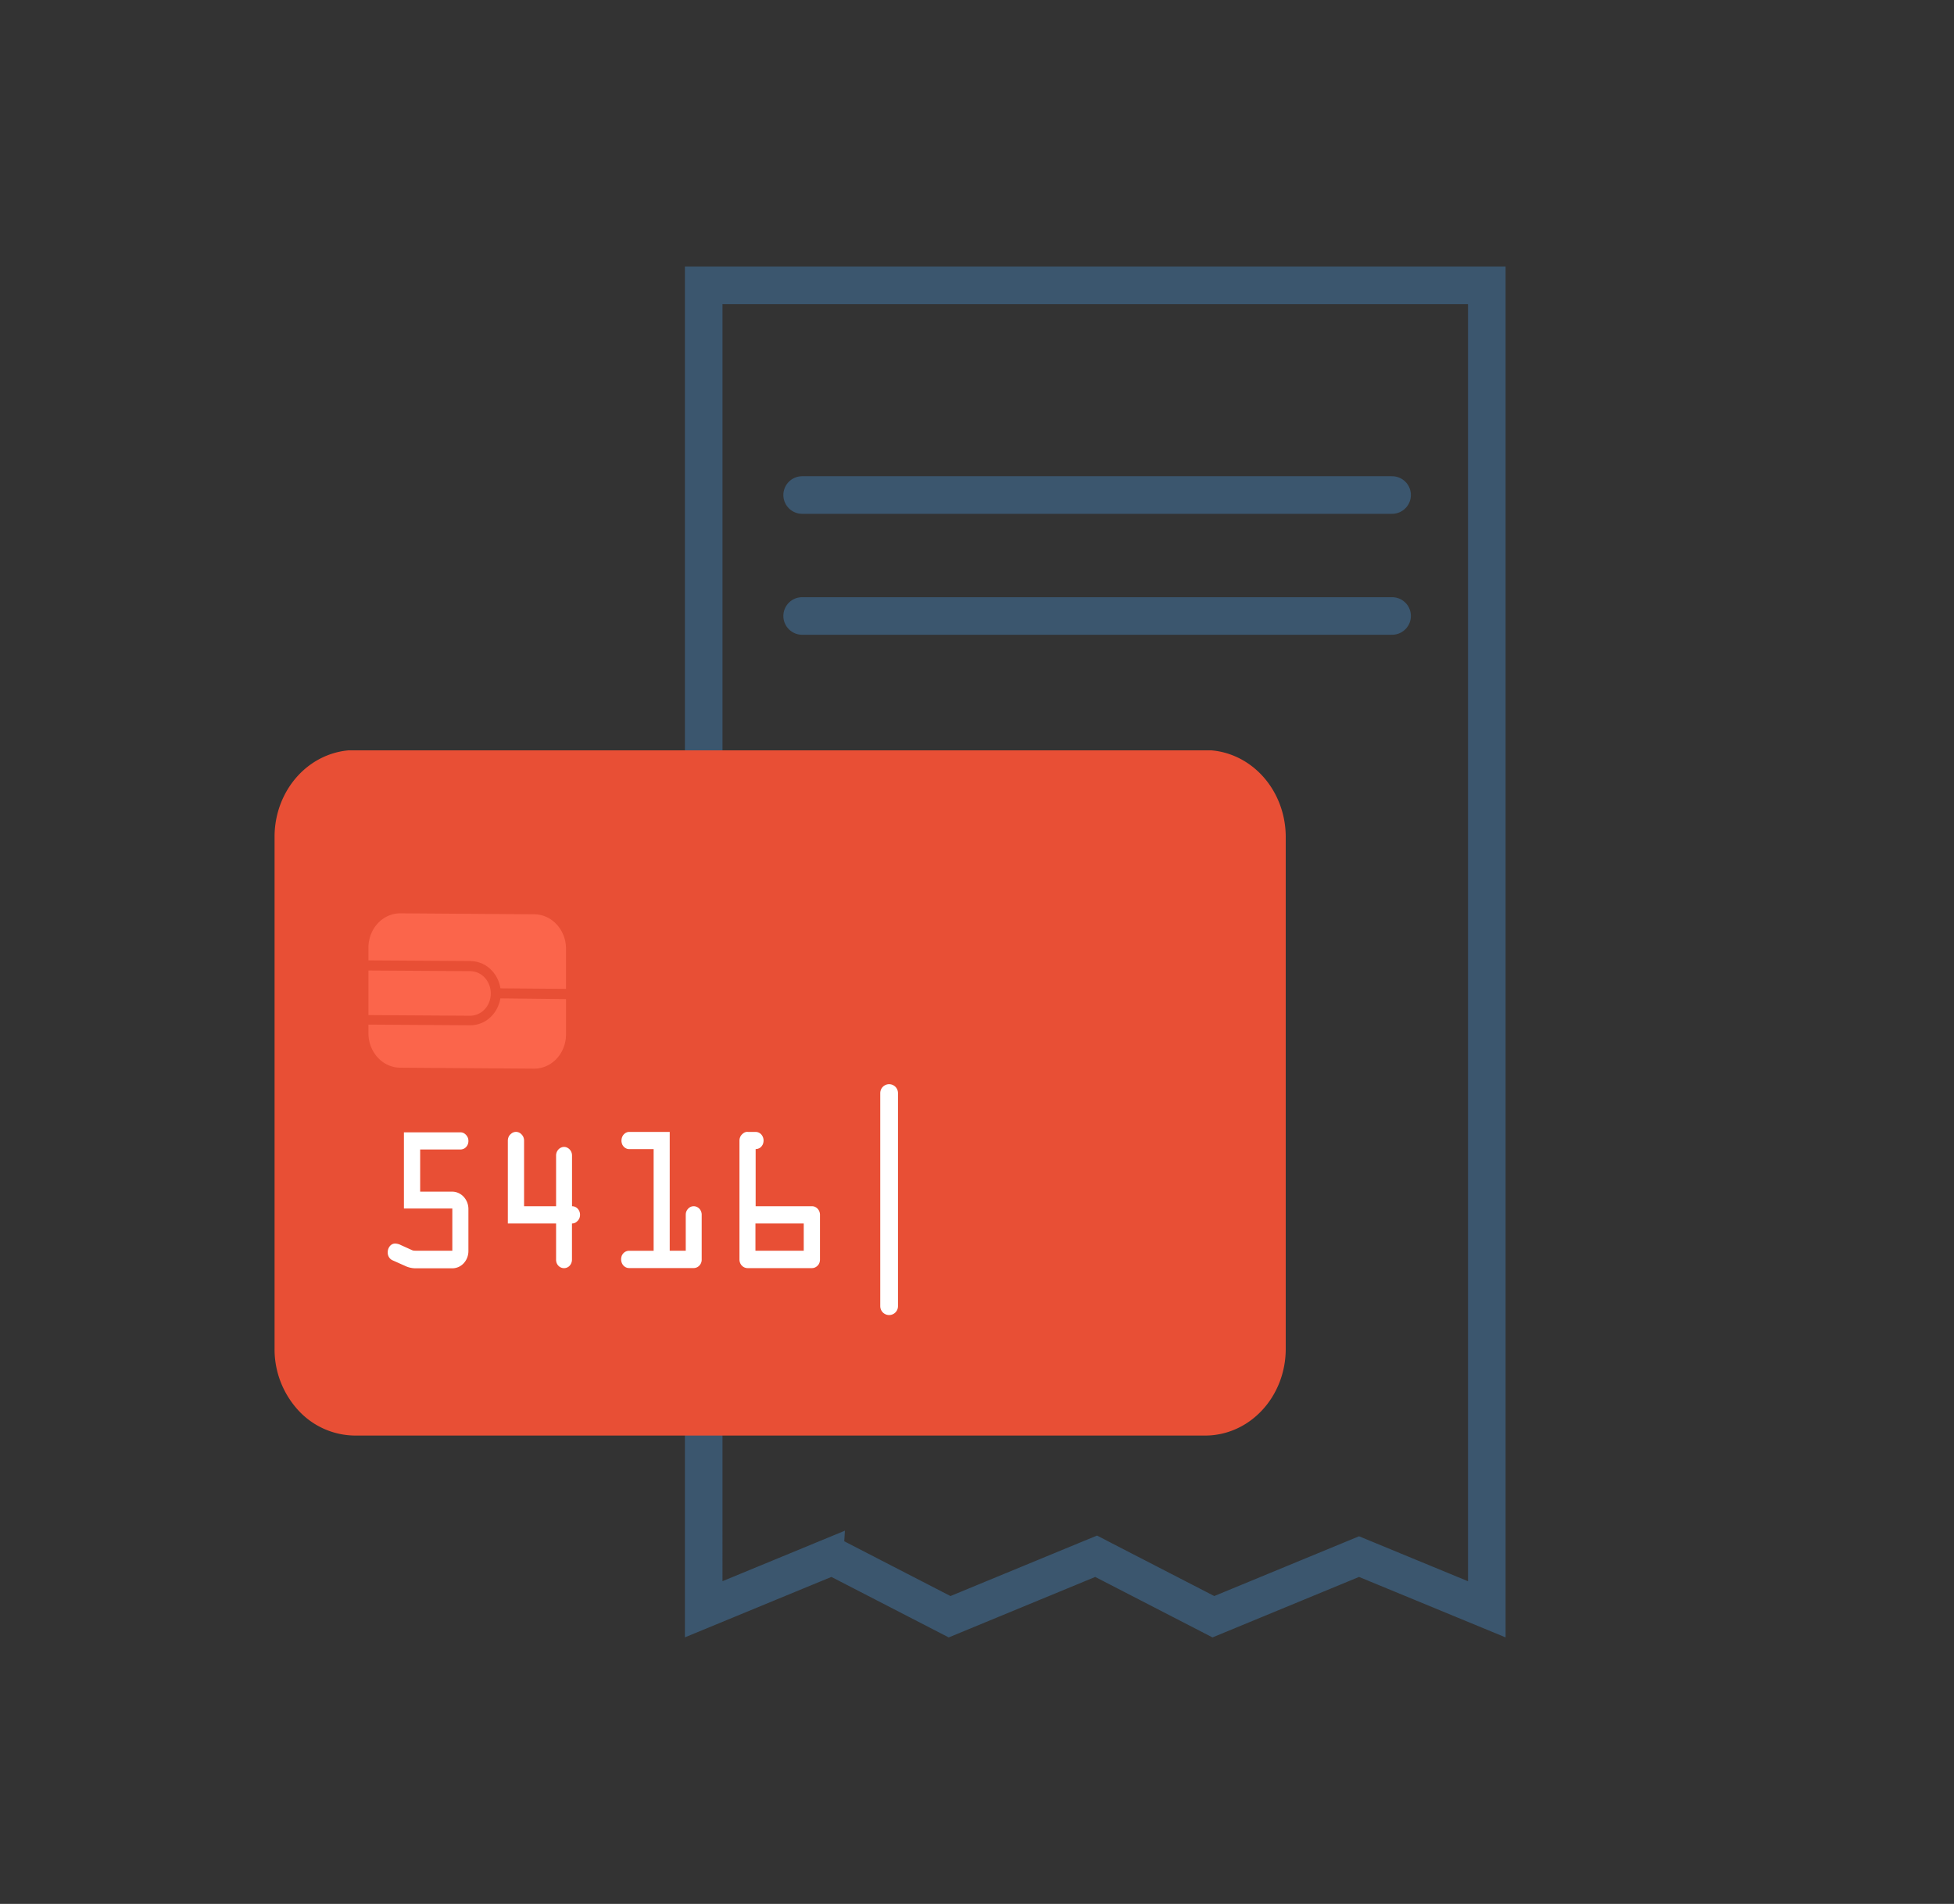 <svg xmlns="http://www.w3.org/2000/svg" width="39" height="38" fill="none"><rect width="100%" height="100%" fill="#333333" stroke="none"/><g stroke="#3b566e" stroke-width=".75"><path d="M16.452 31.126l-2.407.993V5.695h15.63v26.425l-2.407-.993-.143-.059-.143.059-2.764 1.141-2.186-1.127-.154-.08-.161.066-2.764 1.141-2.186-1.127-.154-.08-.161.066z"/><path d="M16.01 9.88h11.775M16.01 12.294h11.775" stroke-linecap="round"/></g><g clip-path="url(#A)"><path d="M24.053 14.97H7.087c-.426.001-.835.183-1.136.507s-.471.764-.471 1.223v10.221a1.8 1.8 0 0 0 .471 1.224 1.55 1.55 0 0 0 1.136.507h16.966c.211 0 .42-.044.616-.131s.372-.214.522-.375.268-.352.349-.562.122-.435.122-.663V16.701c-.001-.459-.171-.899-.472-1.223s-.71-.507-1.136-.507z" fill="#e84f35"/><g fill="#ff6a51"><path opacity=".81" d="M9.386 19.183a.58.58 0 0 1 .394.152c.11.1.184.238.208.391l1.309.011v-.81c-.002-.182-.071-.355-.192-.483s-.283-.198-.452-.196l-2.649-.019c-.084-.002-.167.014-.245.046a.63.63 0 0 0-.21.144.69.69 0 0 0-.142.22.73.73 0 0 0-.053.261v.268l2.033.013z"/><path opacity=".81" d="M9.987 19.925c-.025.153-.1.29-.211.389a.58.58 0 0 1-.395.149l-2.027-.013v-.19l2.029.013a.4.4 0 0 0 .292-.13c.078-.083.121-.197.121-.315s-.044-.231-.121-.315a.4.4 0 0 0-.292-.13l-2.029-.013v1.261c.002.182.071.355.192.483s.283.198.452.196l2.649.019c.084.002.167-.014.245-.046a.63.63 0 0 0 .21-.144.69.69 0 0 0 .142-.22.73.73 0 0 0 .053-.261v-.717l-1.31-.015z"/></g><g fill="#fff"><path d="M8.288 24.963h.74v-.842h-.966V22.6h1.127c.021 0 .041.004.061.013s.036.022.051.038.027.034.036.055.012.043.012.065a.18.18 0 0 1-.011.066c-.008.021-.02.04-.035.056s-.032.029-.052.037-.04.013-.061.012h-.804v.842h.643c.084.001.165.038.225.102a.36.36 0 0 1 .095.242v.842c0 .091-.034.179-.094.243a.31.31 0 0 1-.226.101h-.74a.5.5 0 0 1-.21-.051l-.242-.108a.16.16 0 0 1-.074-.065c-.018-.03-.026-.064-.024-.099a.19.19 0 0 1 .044-.122.14.14 0 0 1 .048-.037c.018-.008.038-.013.058-.012.039.002.077.012.111.03l.21.095c.024.013.051.019.078.017zm2.811.173v-.717h-.963v-1.652a.19.19 0 0 1 .012-.067.15.15 0 0 1 .036-.056c.016-.015.033-.03.053-.039s.041-.014.062-.014.042.005.062.014.037.023.051.039a.17.17 0 0 1 .036.056.18.18 0 0 1 .012.067v1.308h.639v-1.008A.18.18 0 0 1 11.11 23c.008-.021.02-.041.035-.057s.032-.029.052-.038.04-.014.061-.014.042.005.061.014.037.022.052.038.027.035.035.057a.18.18 0 0 1 .011.067v1.008a.15.15 0 0 1 .061.012.16.16 0 0 1 .052.037c.015.016.027.035.035.056s.012.043.012.066-.004.045-.012.066a.16.16 0 0 1-.036.055c-.015.015-.032.03-.051.039a.14.14 0 0 1-.062.013v.721c0 .023-.004.045-.012.066s-.02.04-.034.056c-.03.032-.071.049-.113.049a.15.15 0 0 1-.061-.013.16.16 0 0 1-.087-.094c-.007-.021-.011-.045-.01-.068zm1.456-.172h.491v-2.029h-.484c-.021.001-.042-.003-.061-.012a.17.17 0 0 1-.052-.037c-.015-.016-.027-.035-.034-.056s-.012-.043-.011-.066.004-.045.012-.066.019-.04.034-.056.032-.029.052-.038.04-.013.061-.012h.804v2.371h.32v-.715c0-.023.003-.045.011-.066s.02-.04.035-.056a.17.17 0 0 1 .051-.038c.019-.009.04-.013.062-.013s.042.004.061.013a.16.16 0 0 1 .052.037c.015.016.027.035.035.057s.012.044.011.067v.888c.001.023-.003.045-.011.066s-.02.04-.035.056a.16.16 0 0 1-.052.037c-.019.008-.04.013-.061.013h-1.289a.15.15 0 0 1-.062-.013c-.02-.009-.037-.022-.052-.038-.03-.033-.046-.078-.046-.124 0-.022.004-.044.011-.065s.02-.039.034-.055a.16.16 0 0 1 .052-.037.15.15 0 0 1 .061-.013zm2.366-2.372h.161c.042 0 .083.018.112.05s.046.076.046.121c0 .023-.004.045-.011.066s-.02.04-.034.056-.032.029-.052.037-.04.013-.061.012v1.141h1.125c.021 0 .042.004.061.013s.037.022.052.038a.17.17 0 0 1 .035.058c.008.022.012.045.011.068v.888c0 .023-.004.045-.012.066s-.02.04-.036.055c-.031.032-.072.05-.115.049h-1.282c-.021 0-.043-.005-.062-.013a.16.16 0 0 1-.053-.038c-.015-.015-.027-.034-.035-.055s-.012-.043-.012-.065v-2.373c0-.023.004-.045.012-.066s.02-.04.036-.056a.2.2 0 0 1 .052-.04c.02-.01.041-.014.063-.014zm.157 1.827v.544h.964v-.544h-.964z"/></g><path d="M17.746 21.816v4.254" stroke="#fff" stroke-width=".354" stroke-miterlimit="10" stroke-linecap="round"/></g><defs><clipPath id="A"><path fill="#fff" transform="translate(5.479 14.976)" d="M0 0h20.183v13.68H0z"/></clipPath></defs></svg>